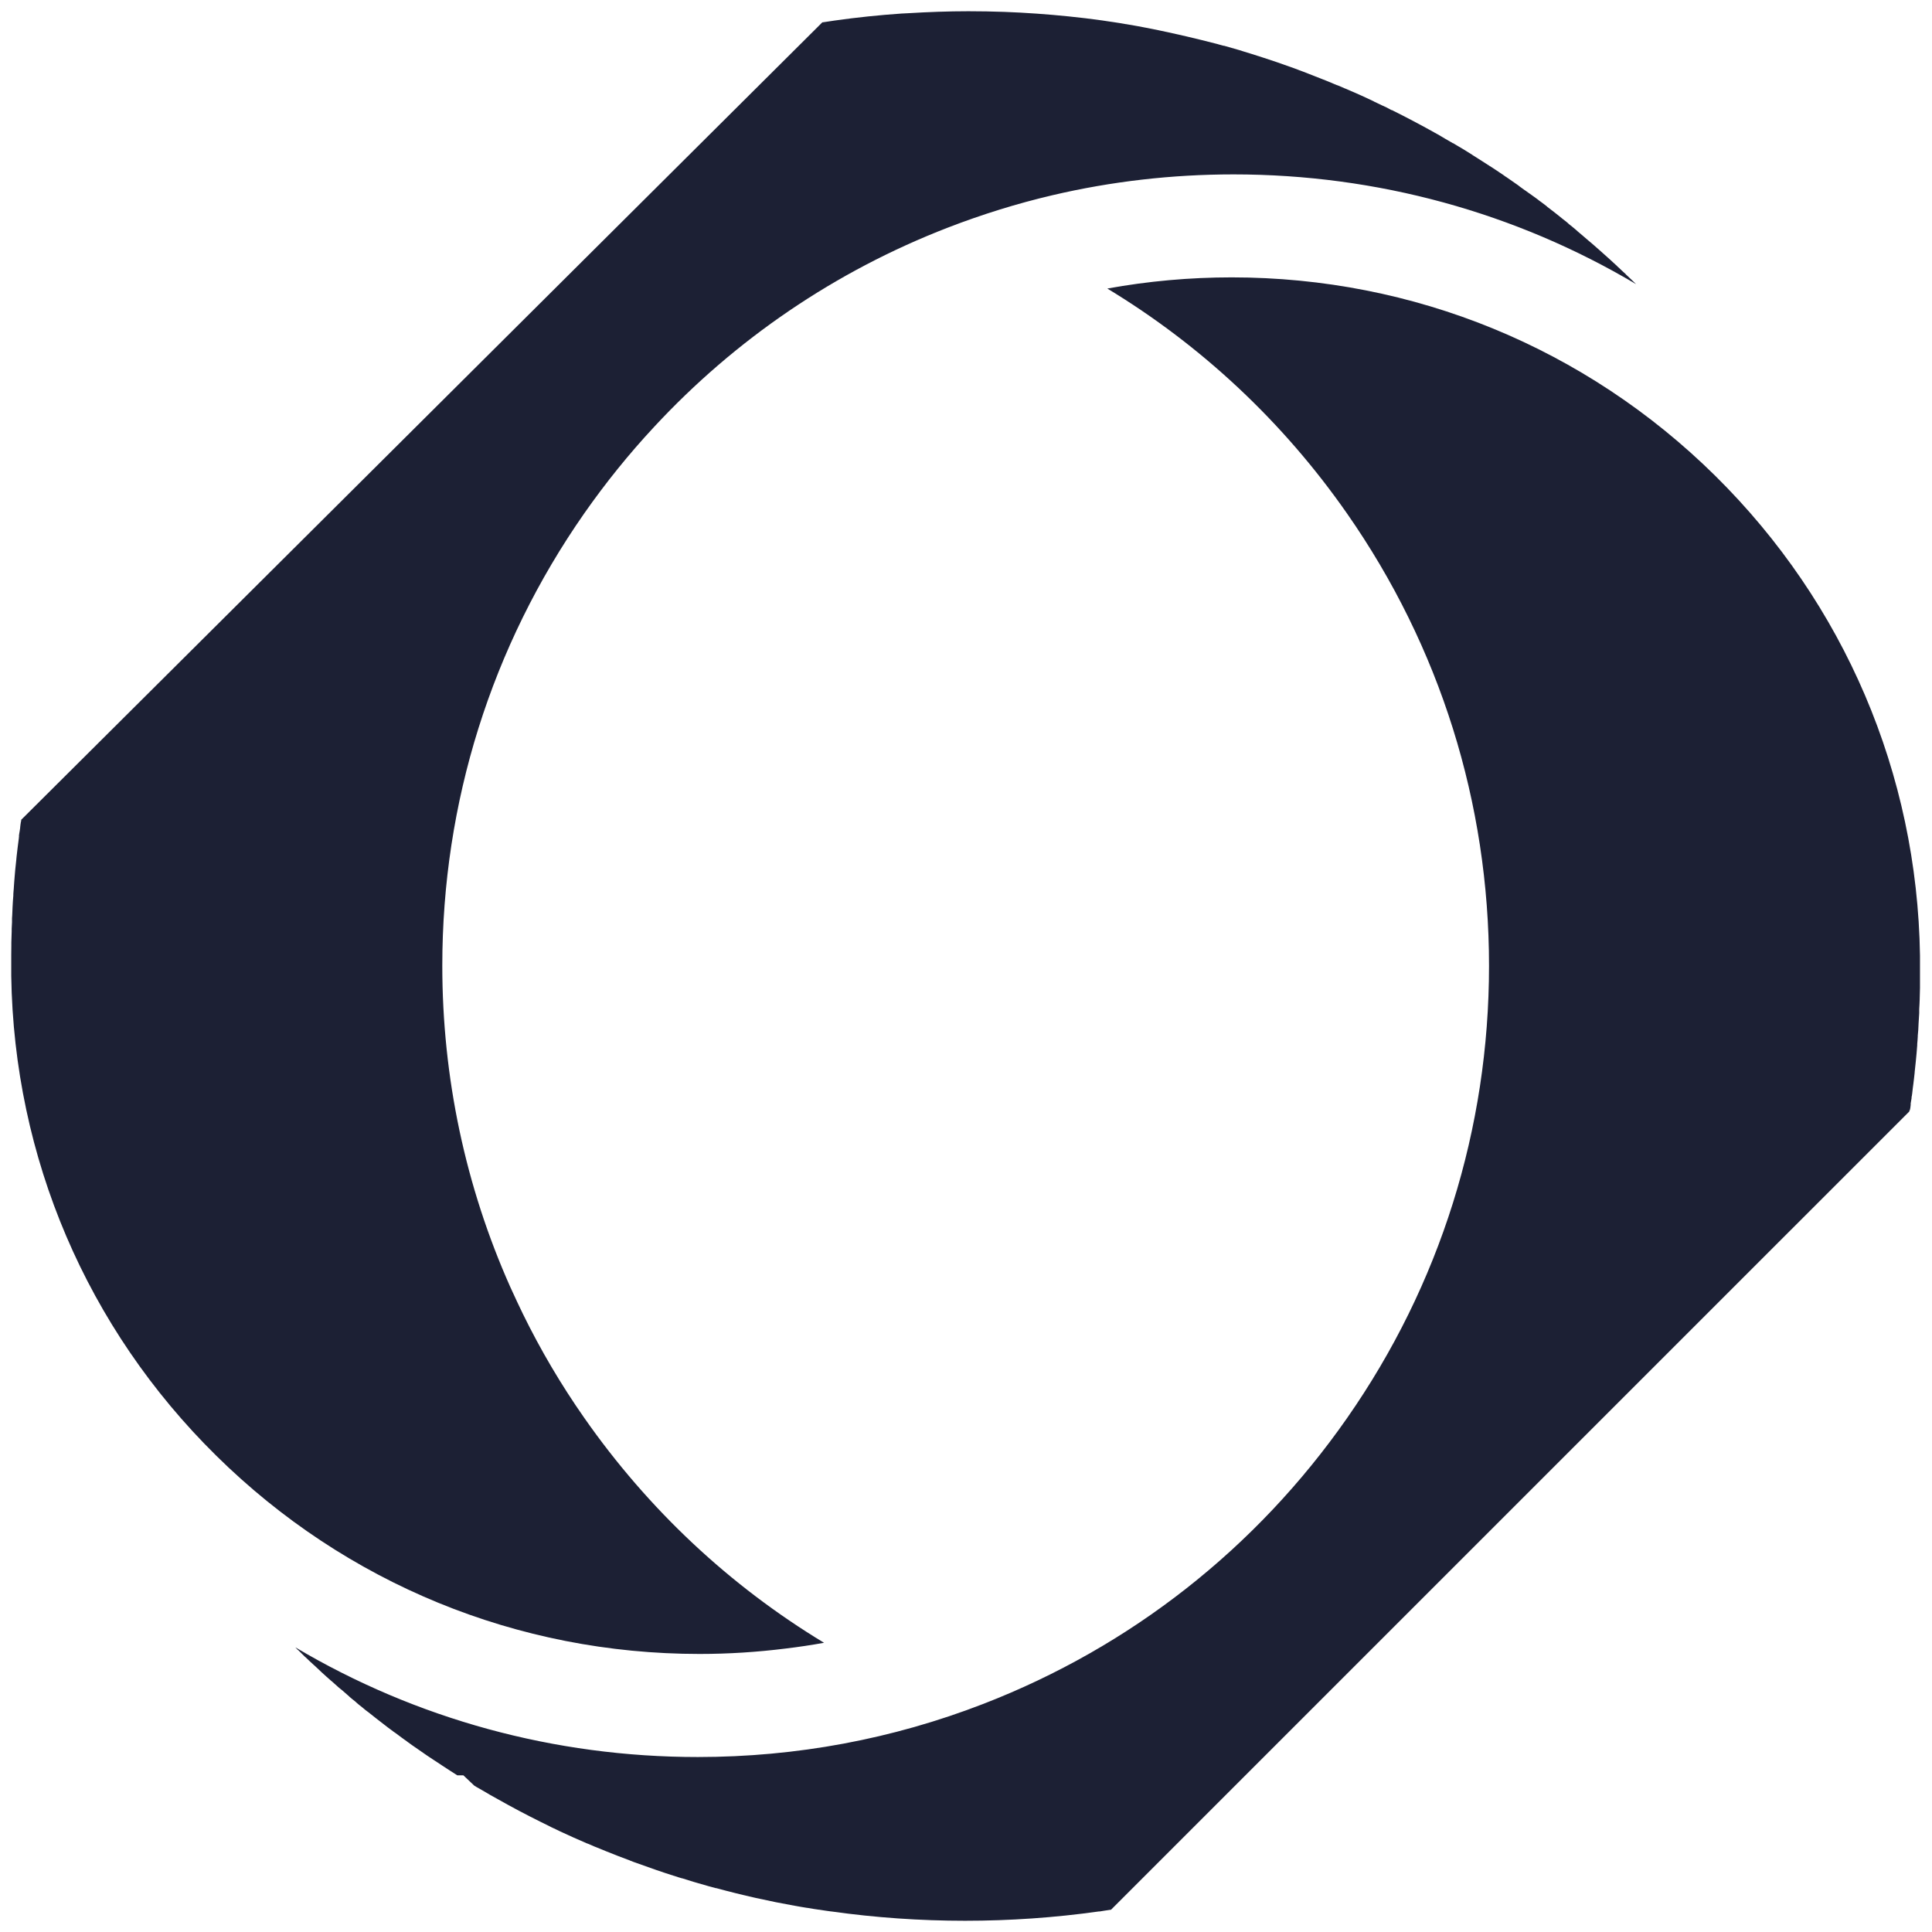 <svg width="60" height="60" viewBox="0 0 60 60" fill="none" xmlns="http://www.w3.org/2000/svg">
<g clip-path="url(#clip0_1_310)">
<path d="M0.658 25.467V25.494L0.648 25.532C0.641 25.584 0.631 25.635 0.627 25.687V25.694C0.627 25.694 0.627 25.715 0.624 25.725C0.62 25.756 0.617 25.787 0.61 25.818L0.596 25.897V25.91L0.59 25.934V25.948V25.959V25.965V25.99L0.586 26.007V26.024C0.572 26.12 0.562 26.22 0.548 26.32C0.538 26.406 0.528 26.495 0.517 26.584C0.514 26.619 0.51 26.653 0.507 26.684V26.691C0.493 26.801 0.483 26.907 0.473 27.014C0.466 27.093 0.459 27.176 0.452 27.258V27.265L0.445 27.344C0.445 27.375 0.438 27.406 0.438 27.44C0.438 27.475 0.431 27.509 0.431 27.54C0.431 27.557 0.431 27.575 0.428 27.592C0.428 27.619 0.424 27.643 0.421 27.671C0.421 27.702 0.418 27.736 0.414 27.767C0.414 27.781 0.414 27.798 0.414 27.812C0.404 27.922 0.397 28.035 0.39 28.169C0.39 28.231 0.383 28.286 0.383 28.341C0.383 28.4 0.376 28.458 0.373 28.517V28.523V28.53V28.537C0.373 28.537 0.373 28.554 0.373 28.561C0.373 28.575 0.373 28.589 0.373 28.602V28.62V28.64C0.369 28.706 0.366 28.774 0.363 28.84C0.363 28.867 0.363 28.895 0.363 28.926C0.359 29.046 0.356 29.159 0.352 29.276C0.352 29.294 0.352 29.314 0.352 29.331V29.373C0.352 29.469 0.349 29.562 0.349 29.658V29.713V29.737V29.837C0.349 29.864 0.349 29.895 0.349 29.923C0.349 29.943 0.349 29.964 0.349 29.985C0.349 30.005 0.349 30.026 0.349 30.046C0.349 30.074 0.349 30.101 0.349 30.132V30.308C0.435 35.95 2.694 41.244 6.716 45.208C10.742 49.179 16.071 51.365 21.726 51.365C22.624 51.365 23.518 51.307 24.398 51.197C24.797 51.149 25.195 51.09 25.591 51.018C22.665 49.248 20.135 46.882 18.144 44.032C17.422 43.001 16.786 41.921 16.239 40.804C16.116 40.553 15.999 40.299 15.882 40.044C15.868 40.017 15.854 39.989 15.844 39.962C14.455 36.843 13.736 33.464 13.736 29.988C13.736 24.931 15.259 20.076 18.144 15.944C18.808 14.995 19.529 14.101 20.31 13.262C22.837 10.536 25.945 8.418 29.441 7.067C30.5 6.658 31.583 6.321 32.683 6.063C34.516 5.633 36.4 5.416 38.308 5.416C42.774 5.416 47.065 6.603 50.809 8.824C50.809 8.824 50.805 8.82 50.802 8.817C50.767 8.782 50.733 8.748 50.695 8.714C50.651 8.669 50.602 8.624 50.554 8.579C50.54 8.566 50.527 8.552 50.51 8.538L50.499 8.528H50.496L50.489 8.514C50.448 8.476 50.403 8.435 50.358 8.394C50.313 8.349 50.269 8.308 50.221 8.267V8.26L50.21 8.253L50.2 8.243C50.2 8.243 50.183 8.229 50.176 8.222C50.124 8.174 50.073 8.126 50.018 8.077L50.008 8.067L49.939 8.005C49.939 8.005 49.915 7.985 49.904 7.974C49.829 7.906 49.753 7.837 49.678 7.772C49.592 7.696 49.509 7.624 49.426 7.551C49.399 7.527 49.371 7.507 49.344 7.483C49.286 7.435 49.231 7.386 49.172 7.335L49.059 7.239L48.997 7.187L48.952 7.146L48.928 7.125C48.859 7.067 48.794 7.012 48.725 6.96L48.715 6.95H48.711L48.705 6.94L48.698 6.933C48.65 6.891 48.598 6.85 48.546 6.812L48.543 6.809C48.385 6.678 48.216 6.548 48.048 6.42L48.044 6.413C48 6.379 47.955 6.345 47.91 6.31L47.855 6.269L47.821 6.245C47.821 6.245 47.807 6.235 47.797 6.228C47.797 6.228 47.794 6.224 47.79 6.221L47.783 6.214H47.78L47.773 6.207L47.68 6.138L47.646 6.114L47.518 6.022C47.518 6.022 47.491 6.001 47.477 5.994C47.453 5.977 47.429 5.96 47.405 5.942L47.353 5.905H47.35C47.298 5.867 47.25 5.832 47.199 5.795C47.188 5.788 47.175 5.777 47.164 5.767L47.151 5.757L47.137 5.747C47.013 5.661 46.889 5.575 46.766 5.489H46.762C46.707 5.447 46.652 5.41 46.594 5.372C46.58 5.361 46.566 5.355 46.552 5.344L46.549 5.341C46.466 5.286 46.384 5.231 46.298 5.176C46.294 5.176 46.288 5.169 46.284 5.165L46.277 5.162H46.27C46.253 5.145 46.236 5.135 46.215 5.124C46.154 5.086 46.095 5.045 46.033 5.007L46.023 5L46.013 4.994C45.923 4.935 45.834 4.88 45.741 4.822L45.731 4.815L45.717 4.804C45.624 4.746 45.531 4.688 45.435 4.629L45.284 4.54C45.26 4.523 45.239 4.512 45.215 4.499C45.188 4.481 45.157 4.464 45.129 4.447H45.122H45.119C45.102 4.437 45.084 4.426 45.067 4.416C44.998 4.375 44.93 4.337 44.864 4.299L44.813 4.268C44.789 4.254 44.765 4.241 44.744 4.227C44.682 4.189 44.617 4.155 44.555 4.12C44.548 4.12 44.541 4.113 44.538 4.11C44.118 3.876 43.688 3.649 43.255 3.433C43.245 3.429 43.235 3.422 43.228 3.419H43.224H43.214C43.121 3.364 43.025 3.319 42.925 3.275L42.671 3.154C42.671 3.154 42.657 3.144 42.65 3.14C42.647 3.14 42.64 3.137 42.636 3.134H42.63V3.13H42.626C42.327 2.986 42.048 2.865 41.784 2.752H41.777L41.77 2.745H41.763L41.756 2.742C41.691 2.714 41.629 2.687 41.564 2.659L41.536 2.649L41.516 2.642H41.512L41.399 2.594C41.358 2.577 41.316 2.559 41.275 2.542C41.254 2.535 41.237 2.525 41.217 2.518C40.931 2.405 40.697 2.312 40.481 2.229L40.35 2.181L40.333 2.174L40.199 2.123C39.838 1.992 39.46 1.862 39.081 1.741H39.078H39.075C39.068 1.741 39.061 1.738 39.057 1.734C38.985 1.71 38.913 1.69 38.841 1.666C38.765 1.642 38.693 1.621 38.617 1.597C38.573 1.583 38.528 1.569 38.487 1.556C38.322 1.507 38.167 1.463 38.016 1.421H38.009H38.005H37.999C37.978 1.415 37.957 1.411 37.937 1.404C37.902 1.394 37.871 1.387 37.837 1.377L37.816 1.37L37.789 1.363C37.476 1.281 37.16 1.205 36.84 1.129C36.651 1.085 36.465 1.043 36.276 1.002C35.956 0.933 35.64 0.868 35.32 0.81C35.2 0.789 35.083 0.768 34.963 0.748H34.956H34.953C34.836 0.727 34.715 0.706 34.595 0.689C34.54 0.682 34.485 0.672 34.43 0.665C34.361 0.655 34.289 0.645 34.224 0.634C33.883 0.586 33.539 0.545 33.196 0.51C32.532 0.442 31.862 0.394 31.191 0.369C30.82 0.356 30.445 0.349 30.074 0.349C29.445 0.349 28.816 0.373 28.19 0.411C28.125 0.414 28.059 0.418 27.991 0.421C27.296 0.469 26.605 0.541 25.921 0.638C25.797 0.655 25.677 0.675 25.553 0.693C25.553 0.693 25.546 0.693 25.543 0.693C25.543 0.693 25.543 0.693 25.539 0.693L0.658 25.46V25.467Z" fill="#1C2034"/>
<path d="M59.314 34.485V34.464L59.321 34.44C59.328 34.399 59.335 34.354 59.338 34.313V34.303V34.285V34.268C59.349 34.213 59.359 34.158 59.366 34.103V34.065L59.376 34.028C59.376 34.01 59.38 33.993 59.383 33.976L59.404 33.79L59.421 33.663C59.438 33.539 59.448 33.426 59.462 33.309V33.292C59.476 33.182 59.486 33.079 59.496 32.972C59.503 32.883 59.514 32.8 59.52 32.721L59.527 32.635C59.534 32.577 59.538 32.518 59.541 32.46V32.439V32.419C59.548 32.343 59.555 32.267 59.558 32.195V32.164C59.569 32.054 59.579 31.941 59.582 31.81V31.803C59.589 31.686 59.596 31.573 59.603 31.463V31.428V31.384V31.339C59.61 31.246 59.613 31.15 59.617 31.054C59.62 30.923 59.624 30.803 59.627 30.679V30.662V30.607C59.627 30.517 59.627 30.428 59.627 30.339V30.222C59.627 30.146 59.627 30.067 59.627 29.995C59.627 29.916 59.627 29.833 59.627 29.754V29.672C59.541 24.03 57.282 18.739 53.263 14.771C49.237 10.8 43.905 8.614 38.253 8.614C36.947 8.614 35.654 8.731 34.389 8.961C37.314 10.732 39.848 13.1 41.835 15.95C44.72 20.083 46.243 24.938 46.243 29.995C46.243 35.052 44.72 39.907 41.835 44.039C39.02 48.075 35.114 51.145 30.538 52.916C27.715 54.009 24.731 54.566 21.671 54.566C17.206 54.566 12.918 53.38 9.171 51.159L9.178 51.166L9.195 51.183L9.212 51.2C9.229 51.221 9.246 51.238 9.267 51.252L9.326 51.31C9.374 51.359 9.422 51.403 9.47 51.452L9.477 51.458L9.487 51.465C9.566 51.541 9.662 51.634 9.755 51.716L9.769 51.727L9.783 51.74C9.845 51.799 9.903 51.854 9.965 51.912H9.968L9.975 51.922C10.082 52.022 10.192 52.118 10.302 52.215H10.309L10.316 52.225C10.388 52.29 10.46 52.352 10.532 52.418L10.546 52.428L10.594 52.469H10.598L10.807 52.651L10.849 52.689L10.859 52.7C10.917 52.748 10.972 52.796 11.031 52.84L11.051 52.858L11.072 52.878C11.12 52.923 11.179 52.968 11.241 53.016L11.261 53.033L11.282 53.05C11.326 53.088 11.371 53.126 11.416 53.157L11.43 53.167L11.443 53.177C11.601 53.305 11.767 53.432 11.931 53.559C11.966 53.587 12.004 53.614 12.038 53.642C12.079 53.672 12.121 53.703 12.162 53.734C12.186 53.752 12.207 53.769 12.231 53.786L12.272 53.813C12.337 53.861 12.406 53.913 12.471 53.961L12.533 54.006C12.568 54.03 12.602 54.054 12.633 54.078L12.647 54.088L12.66 54.099C12.709 54.137 12.76 54.171 12.808 54.205L12.863 54.243C12.984 54.329 13.107 54.415 13.235 54.501L13.245 54.508L13.255 54.515C13.31 54.553 13.365 54.59 13.42 54.625L13.461 54.652L13.599 54.742L13.743 54.838C13.816 54.886 13.895 54.938 13.97 54.986C14.049 55.037 14.125 55.086 14.201 55.134H14.39L14.727 55.453C14.778 55.484 14.83 55.519 14.885 55.546C14.988 55.608 15.091 55.666 15.194 55.725L15.204 55.732L15.215 55.739C15.297 55.787 15.376 55.831 15.462 55.876C15.899 56.124 16.343 56.358 16.786 56.578C16.886 56.626 16.982 56.674 17.078 56.722C17.092 56.729 17.106 56.736 17.123 56.746C17.216 56.787 17.305 56.832 17.398 56.877C17.677 57.007 17.962 57.135 18.244 57.255H18.251L18.258 57.258C18.326 57.289 18.398 57.32 18.467 57.348C18.488 57.355 18.512 57.365 18.536 57.375C18.629 57.413 18.722 57.451 18.814 57.489C19.041 57.581 19.289 57.678 19.55 57.774H19.557L19.564 57.781C19.643 57.812 19.722 57.843 19.805 57.87H19.815L19.825 57.877C20.203 58.015 20.578 58.145 20.939 58.259H20.953L20.963 58.266C21.035 58.29 21.108 58.314 21.183 58.334H21.194L21.204 58.338C21.314 58.372 21.424 58.407 21.534 58.441L21.627 58.468C21.761 58.506 21.892 58.544 22.022 58.582C22.094 58.603 22.16 58.62 22.225 58.637H22.242C23.06 58.86 23.892 59.046 24.711 59.191H24.721L24.731 59.194C24.831 59.211 24.938 59.232 25.072 59.252H25.085C25.22 59.276 25.329 59.294 25.429 59.307H25.446L25.464 59.311C25.577 59.331 25.694 59.345 25.811 59.362H25.821C27.189 59.555 28.582 59.651 29.971 59.651C31.36 59.651 32.756 59.555 34.124 59.362H34.151C34.261 59.342 34.371 59.328 34.478 59.311H34.495L34.505 59.307L59.297 34.516C59.297 34.516 59.297 34.488 59.304 34.471L59.314 34.485Z" fill="#1C2034"/>
</g>
<defs>
<clipPath id="clip0_1_310">
<rect width="60" height="60" fill="white"/>
</clipPath>
</defs>
</svg>
